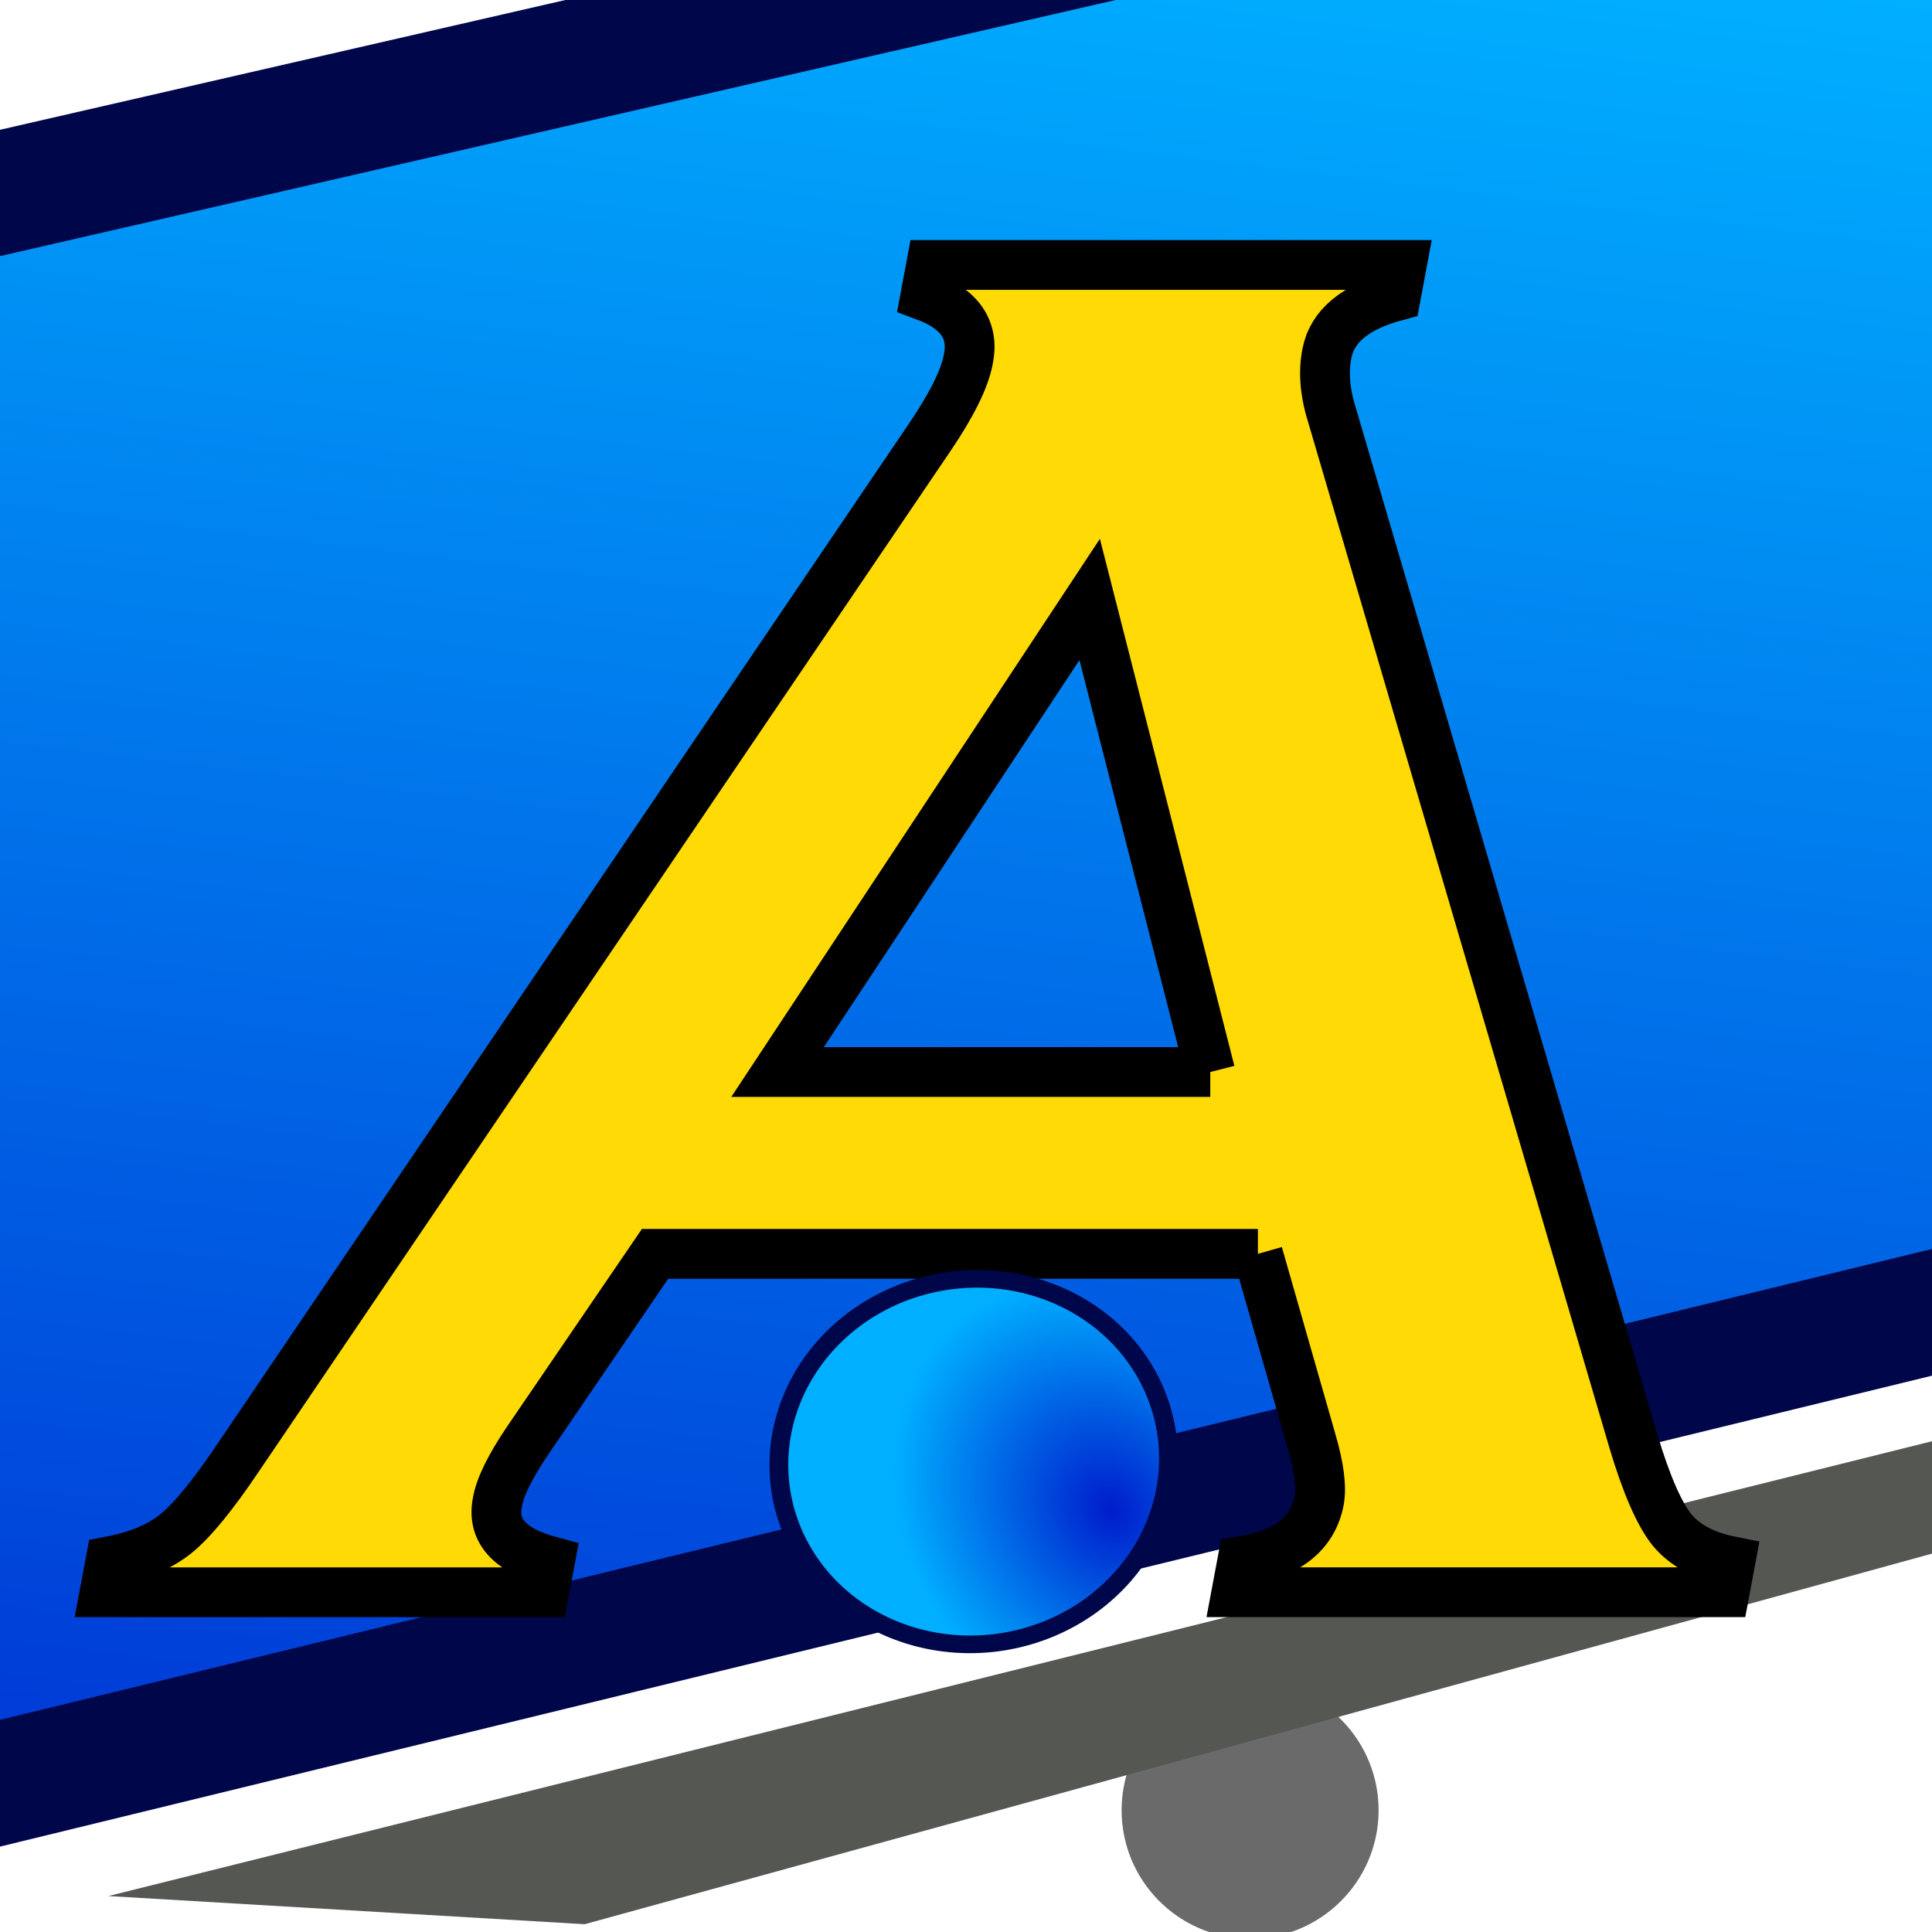 <?xml version="1.0" encoding="UTF-8" standalone="no"?>
<!-- Created with Inkscape (http://www.inkscape.org/) -->

<svg
   xmlns:dc="http://purl.org/dc/elements/1.1/"
   xmlns:cc="http://creativecommons.org/ns#"
   xmlns:rdf="http://www.w3.org/1999/02/22-rdf-syntax-ns#"
   xmlns:svg="http://www.w3.org/2000/svg"
   xmlns="http://www.w3.org/2000/svg"
   xmlns:xlink="http://www.w3.org/1999/xlink"
   xmlns:sodipodi="http://sodipodi.sourceforge.net/DTD/sodipodi-0.dtd"
   xmlns:inkscape="http://www.inkscape.org/namespaces/inkscape"
   width="64px"
   height="64px"
   id="svg4594"
   sodipodi:version="0.32"
   inkscape:version="0.48.3.1 r9886"
   sodipodi:docname="WF_pointText.svg"
   inkscape:output_extension="org.inkscape.output.svg.inkscape"
   version="1.1">
  <defs
     id="defs4596">
    <inkscape:perspective
       sodipodi:type="inkscape:persp3d"
       inkscape:vp_x="0 : 32 : 1"
       inkscape:vp_y="0 : 1000 : 0"
       inkscape:vp_z="64 : 32 : 1"
       inkscape:persp3d-origin="32 : 21.333333 : 1"
       id="perspective4602" />
    <radialGradient
       inkscape:collect="always"
       xlink:href="#linearGradient5238-3"
       id="radialGradient4294"
       gradientUnits="userSpaceOnUse"
       gradientTransform="matrix(-0.483,-1.156,0.923,-0.386,71.953,110.629)"
       cx="53.269"
       cy="21.169"
       fx="53.269"
       fy="21.169"
       r="19.467" />
    <linearGradient
       id="linearGradient5238-3">
      <stop
         id="stop5240-7"
         offset="0"
         style="stop-color:#001ccc;stop-opacity:1;" />
      <stop
         id="stop5242-7"
         offset="1"
         style="stop-color:#00afff;stop-opacity:1;" />
    </linearGradient>
    <radialGradient
       r="19.467"
       fy="21.169"
       fx="53.269"
       cy="21.169"
       cx="53.269"
       gradientTransform="matrix(-0.483,-1.156,0.923,-0.386,71.953,110.629)"
       gradientUnits="userSpaceOnUse"
       id="radialGradient3873"
       xlink:href="#linearGradient5238-3"
       inkscape:collect="always" />
    <linearGradient
       id="linearGradient5238">
      <stop
         id="stop5240"
         offset="0"
         style="stop-color:#001ccc;stop-opacity:1;" />
      <stop
         id="stop5242"
         offset="1"
         style="stop-color:#00afff;stop-opacity:1;" />
    </linearGradient>
    <linearGradient
       id="linearGradient3669-22-1-1">
      <stop
         style="stop-color:#af7d00;stop-opacity:1;"
         offset="0"
         id="stop3671-8-2-7" />
      <stop
         style="stop-color:#ffed00;stop-opacity:1;"
         offset="1"
         id="stop3673-4-5-7" />
    </linearGradient>
    <linearGradient
       inkscape:collect="always"
       xlink:href="#linearGradient5238"
       id="linearGradient4517"
       gradientUnits="userSpaceOnUse"
       gradientTransform="matrix(-1.298,0.814,-5.196,-0.682,272.135,14.22)"
       x1="98.043"
       y1="32.875"
       x2="13.422"
       y2="37.184" />
  </defs>
  <sodipodi:namedview
     id="base"
     pagecolor="#ffffff"
     bordercolor="#666666"
     borderopacity="1.0"
     inkscape:pageopacity="0.0"
     inkscape:pageshadow="2"
     inkscape:zoom="7.4375"
     inkscape:cx="31.402764"
     inkscape:cy="37.378151"
     inkscape:current-layer="layer1"
     showgrid="true"
     inkscape:document-units="px"
     inkscape:grid-bbox="true"
     inkscape:window-width="836"
     inkscape:window-height="715"
     inkscape:window-x="65"
     inkscape:window-y="24"
     inkscape:window-maximized="0" />
  <g
     id="layer1"
     inkscape:label="Layer 1"
     inkscape:groupmode="layer">
    <path
       sodipodi:nodetypes="csssssc"
       inkscape:connector-curvature="0"
       style="fill:#000000;fill-opacity:0.585;fill-rule:nonzero;stroke:none;stroke-width:5.8;marker:none;visibility:visible;display:inline;overflow:visible;enable-background:accumulate"
       d="m 41.462,55.71 c -0.073,-9e-4 -0.143,0.003 -0.216,0.005 -2.347,0.092 -4.18,2.072 -4.088,4.419 0.092,2.347 2.072,4.177 4.419,4.085 2.347,-0.092 4.18,-2.072 4.088,-4.419 -0.089,-2.274 -1.953,-4.065 -4.203,-4.091 z"
       id="path4439" />
    <path
       inkscape:connector-curvature="0"
       sodipodi:nodetypes="ccccc"
       id="path3198-9"
       d="M 3.59,62.809 68.071,46.727 78.378,47.511 19.368,63.742 z"
       style="font-size:54.215px;font-style:normal;font-variant:normal;font-weight:normal;font-stretch:normal;color:#000000;fill:#555753;fill-opacity:1;fill-rule:evenodd;stroke:none;stroke-width:1.307;marker:none;visibility:visible;display:inline;overflow:visible;enable-background:accumulate;font-family:Arial;-inkscape-font-specification:Arial" />
    <path
       inkscape:connector-curvature="0"
       sodipodi:nodetypes="ccccccc"
       id="path2887-1-6"
       d="m -17.98,60.091 1.923,-50.013 81.137,-18.626 8.928,1.248 -0.588,48.476 -81.444,19.852 z"
       style="font-size:54.215px;font-style:normal;font-variant:normal;font-weight:normal;font-stretch:normal;color:#000000;fill:url(#linearGradient4517);fill-opacity:1;fill-rule:nonzero;stroke:#00064a;stroke-width:4.079;stroke-linecap:butt;stroke-linejoin:round;stroke-miterlimit:4;stroke-opacity:1;stroke-dasharray:none;stroke-dashoffset:0;marker:none;visibility:visible;display:inline;overflow:visible;enable-background:accumulate;font-family:Arial;-inkscape-font-specification:Arial" />
    <path
       inkscape:connector-curvature="0"
       style="font-size:40px;font-style:normal;font-variant:normal;font-weight:bold;font-stretch:normal;fill:#ffda04;fill-opacity:1;stroke:#000000;stroke-width:1.649;stroke-linecap:butt;stroke-linejoin:miter;stroke-miterlimit:4;stroke-opacity:1;stroke-dasharray:none;font-family:Copperplate Gothic Bold;-inkscape-font-specification:'Copperplate Gothic Bold, Bold'"
       d="m 41.67,41.536 -19.971,0 -4.22,6.185 c -0.58,0.859 -0.913,1.535 -0.999,2.029 -0.193,0.945 0.387,1.6 1.739,1.965 l -0.193,1.031 -14.559,0 0.193,-1.031 c 0.902,-0.172 1.621,-0.472 2.158,-0.902 0.537,-0.429 1.224,-1.267 2.062,-2.512 L 30.782,14.511 c 0.73,-1.074 1.16,-1.933 1.288,-2.577 0.215,-0.988 -0.258,-1.696 -1.417,-2.126 l 0.193,-1.031 15.59,0 -0.193,1.031 c -1.353,0.365 -2.115,0.999 -2.287,1.9 -0.129,0.623 -0.064,1.331 0.193,2.126 l 9.953,33.886 c 0.429,1.439 0.859,2.427 1.288,2.963 0.429,0.515 1.074,0.859 1.933,1.031 l -0.193,1.031 -16.17,0 0.193,-1.031 c 1.482,-0.236 2.33,-0.902 2.545,-1.997 0.086,-0.451 -4.9e-5,-1.117 -0.258,-1.997 L 41.67,41.536 M 40.091,35.512 36.097,19.858 25.758,35.512 l 14.334,0"
       id="text2714" />
    <path
       transform="matrix(0.346,-0.036,0.032,0.324,12.736,39.132)"
       d="m 71.786,34.571 a 18.571,18.571 0 1 1 -37.143,0 18.571,18.571 0 1 1 37.143,0 z"
       sodipodi:ry="18.571428"
       sodipodi:rx="18.571428"
       sodipodi:cy="34.571426"
       sodipodi:cx="53.214287"
       id="path3696-5"
       style="fill:url(#radialGradient3873);fill-opacity:1;fill-rule:evenodd;stroke:#00064a;stroke-width:1.792;stroke-linecap:butt;stroke-linejoin:round;stroke-miterlimit:4;stroke-opacity:1;stroke-dasharray:none;stroke-dashoffset:0;marker:none;visibility:visible;display:inline;overflow:visible;enable-background:accumulate"
       sodipodi:type="arc" />
  </g>
</svg>
